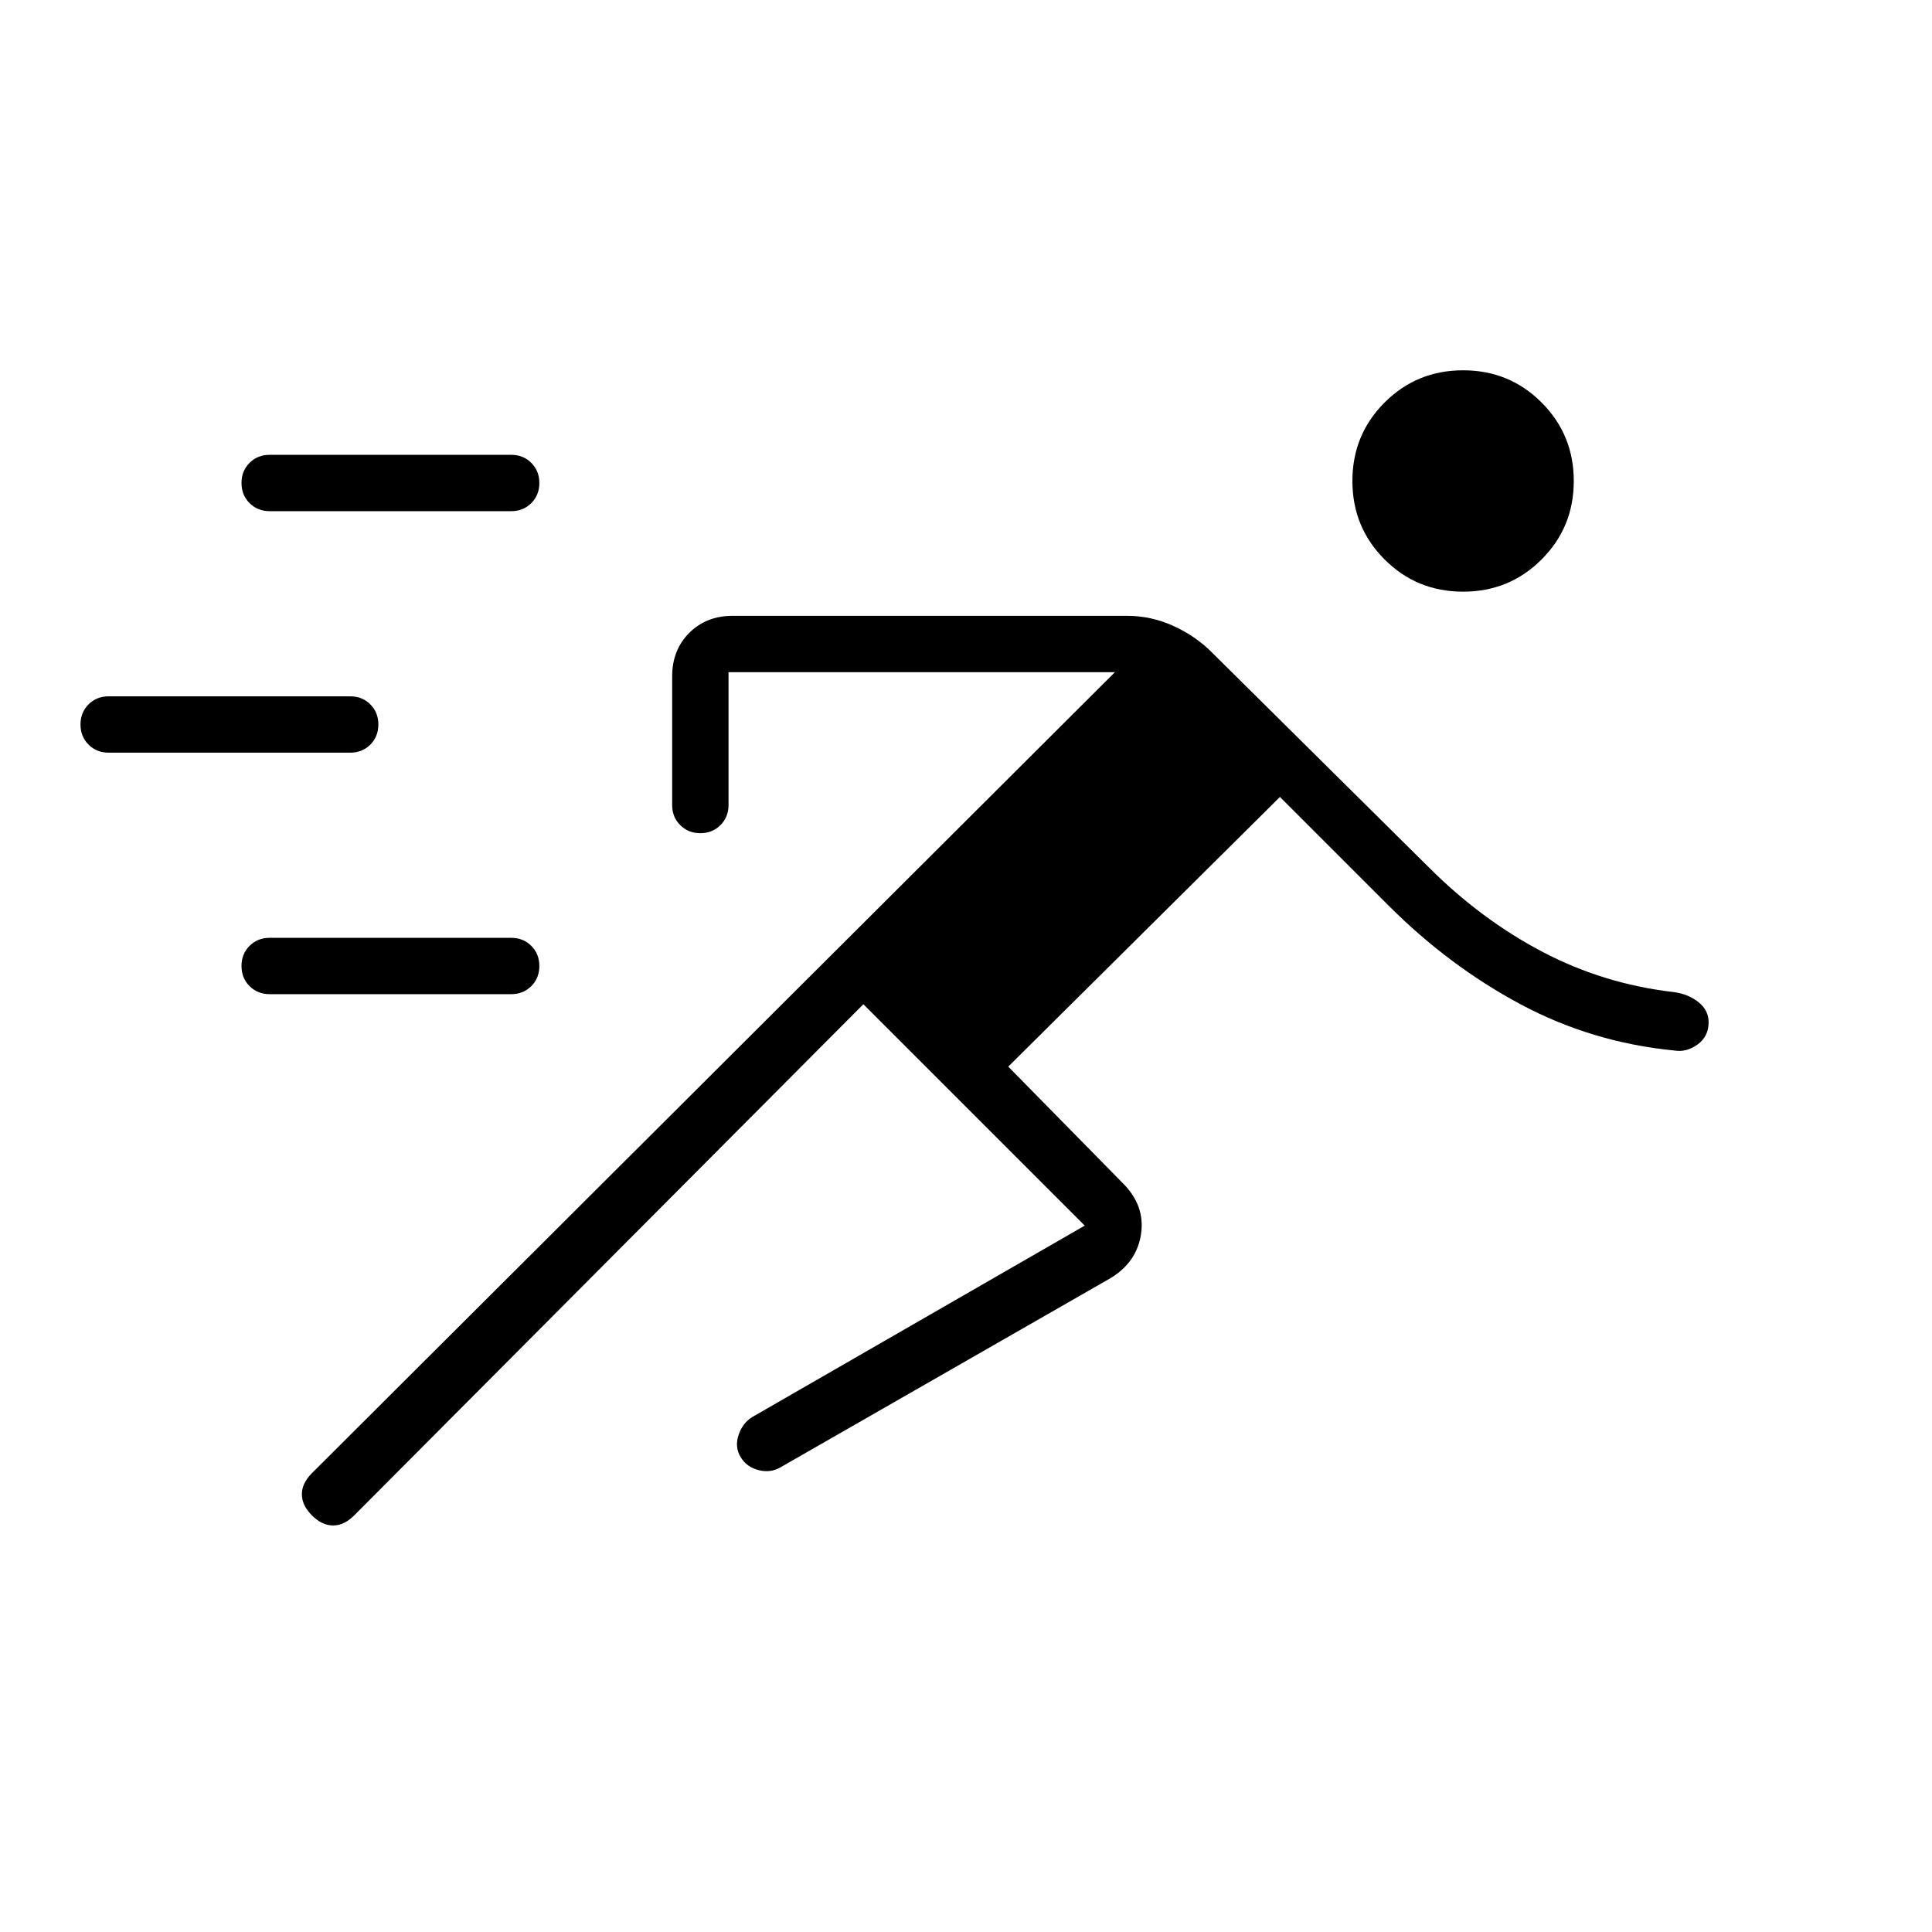 <svg xmlns="http://www.w3.org/2000/svg" height="24" width="24"><path d="M10.725 12.475 4.4 18.825q-.125.125-.262.125-.138 0-.263-.125t-.125-.263q0-.137.125-.262l9.975-9.95h-4.8V10q0 .15-.1.25t-.25.1q-.15 0-.25-.1t-.1-.25V8.4q0-.325.212-.538.213-.212.538-.212H14q.3 0 .575.125.275.125.475.325l2.7 2.675q.65.65 1.413 1.05.762.4 1.637.5.175.025.3.125t.125.25q0 .175-.137.275-.138.1-.288.075-1.025-.1-1.912-.575Q18 12 17.25 11.25L15.9 9.9l-3.375 3.35 1.425 1.45q.275.275.225.625-.05.35-.375.55l-4.1 2.35q-.125.075-.275.038-.15-.038-.225-.163-.075-.125-.025-.275.05-.15.175-.225l4.125-2.375ZM3.35 12.35q-.15 0-.25-.1T3 12q0-.15.1-.25t.25-.1h3q.15 0 .25.1t.1.25q0 .15-.1.25t-.25.1Zm-2-3q-.15 0-.25-.1T1 9q0-.15.1-.25t.25-.1h3q.15 0 .25.1t.1.25q0 .15-.1.25t-.25.1Zm16.825-2q-.575 0-.975-.4t-.4-.975q0-.575.4-.975t.975-.4q.575 0 .975.4t.4.975q0 .575-.4.975t-.975.4Zm-14.825-1q-.15 0-.25-.1T3 6q0-.15.1-.25t.25-.1h3q.15 0 .25.1t.1.25q0 .15-.1.25t-.25.1Z"/></svg>